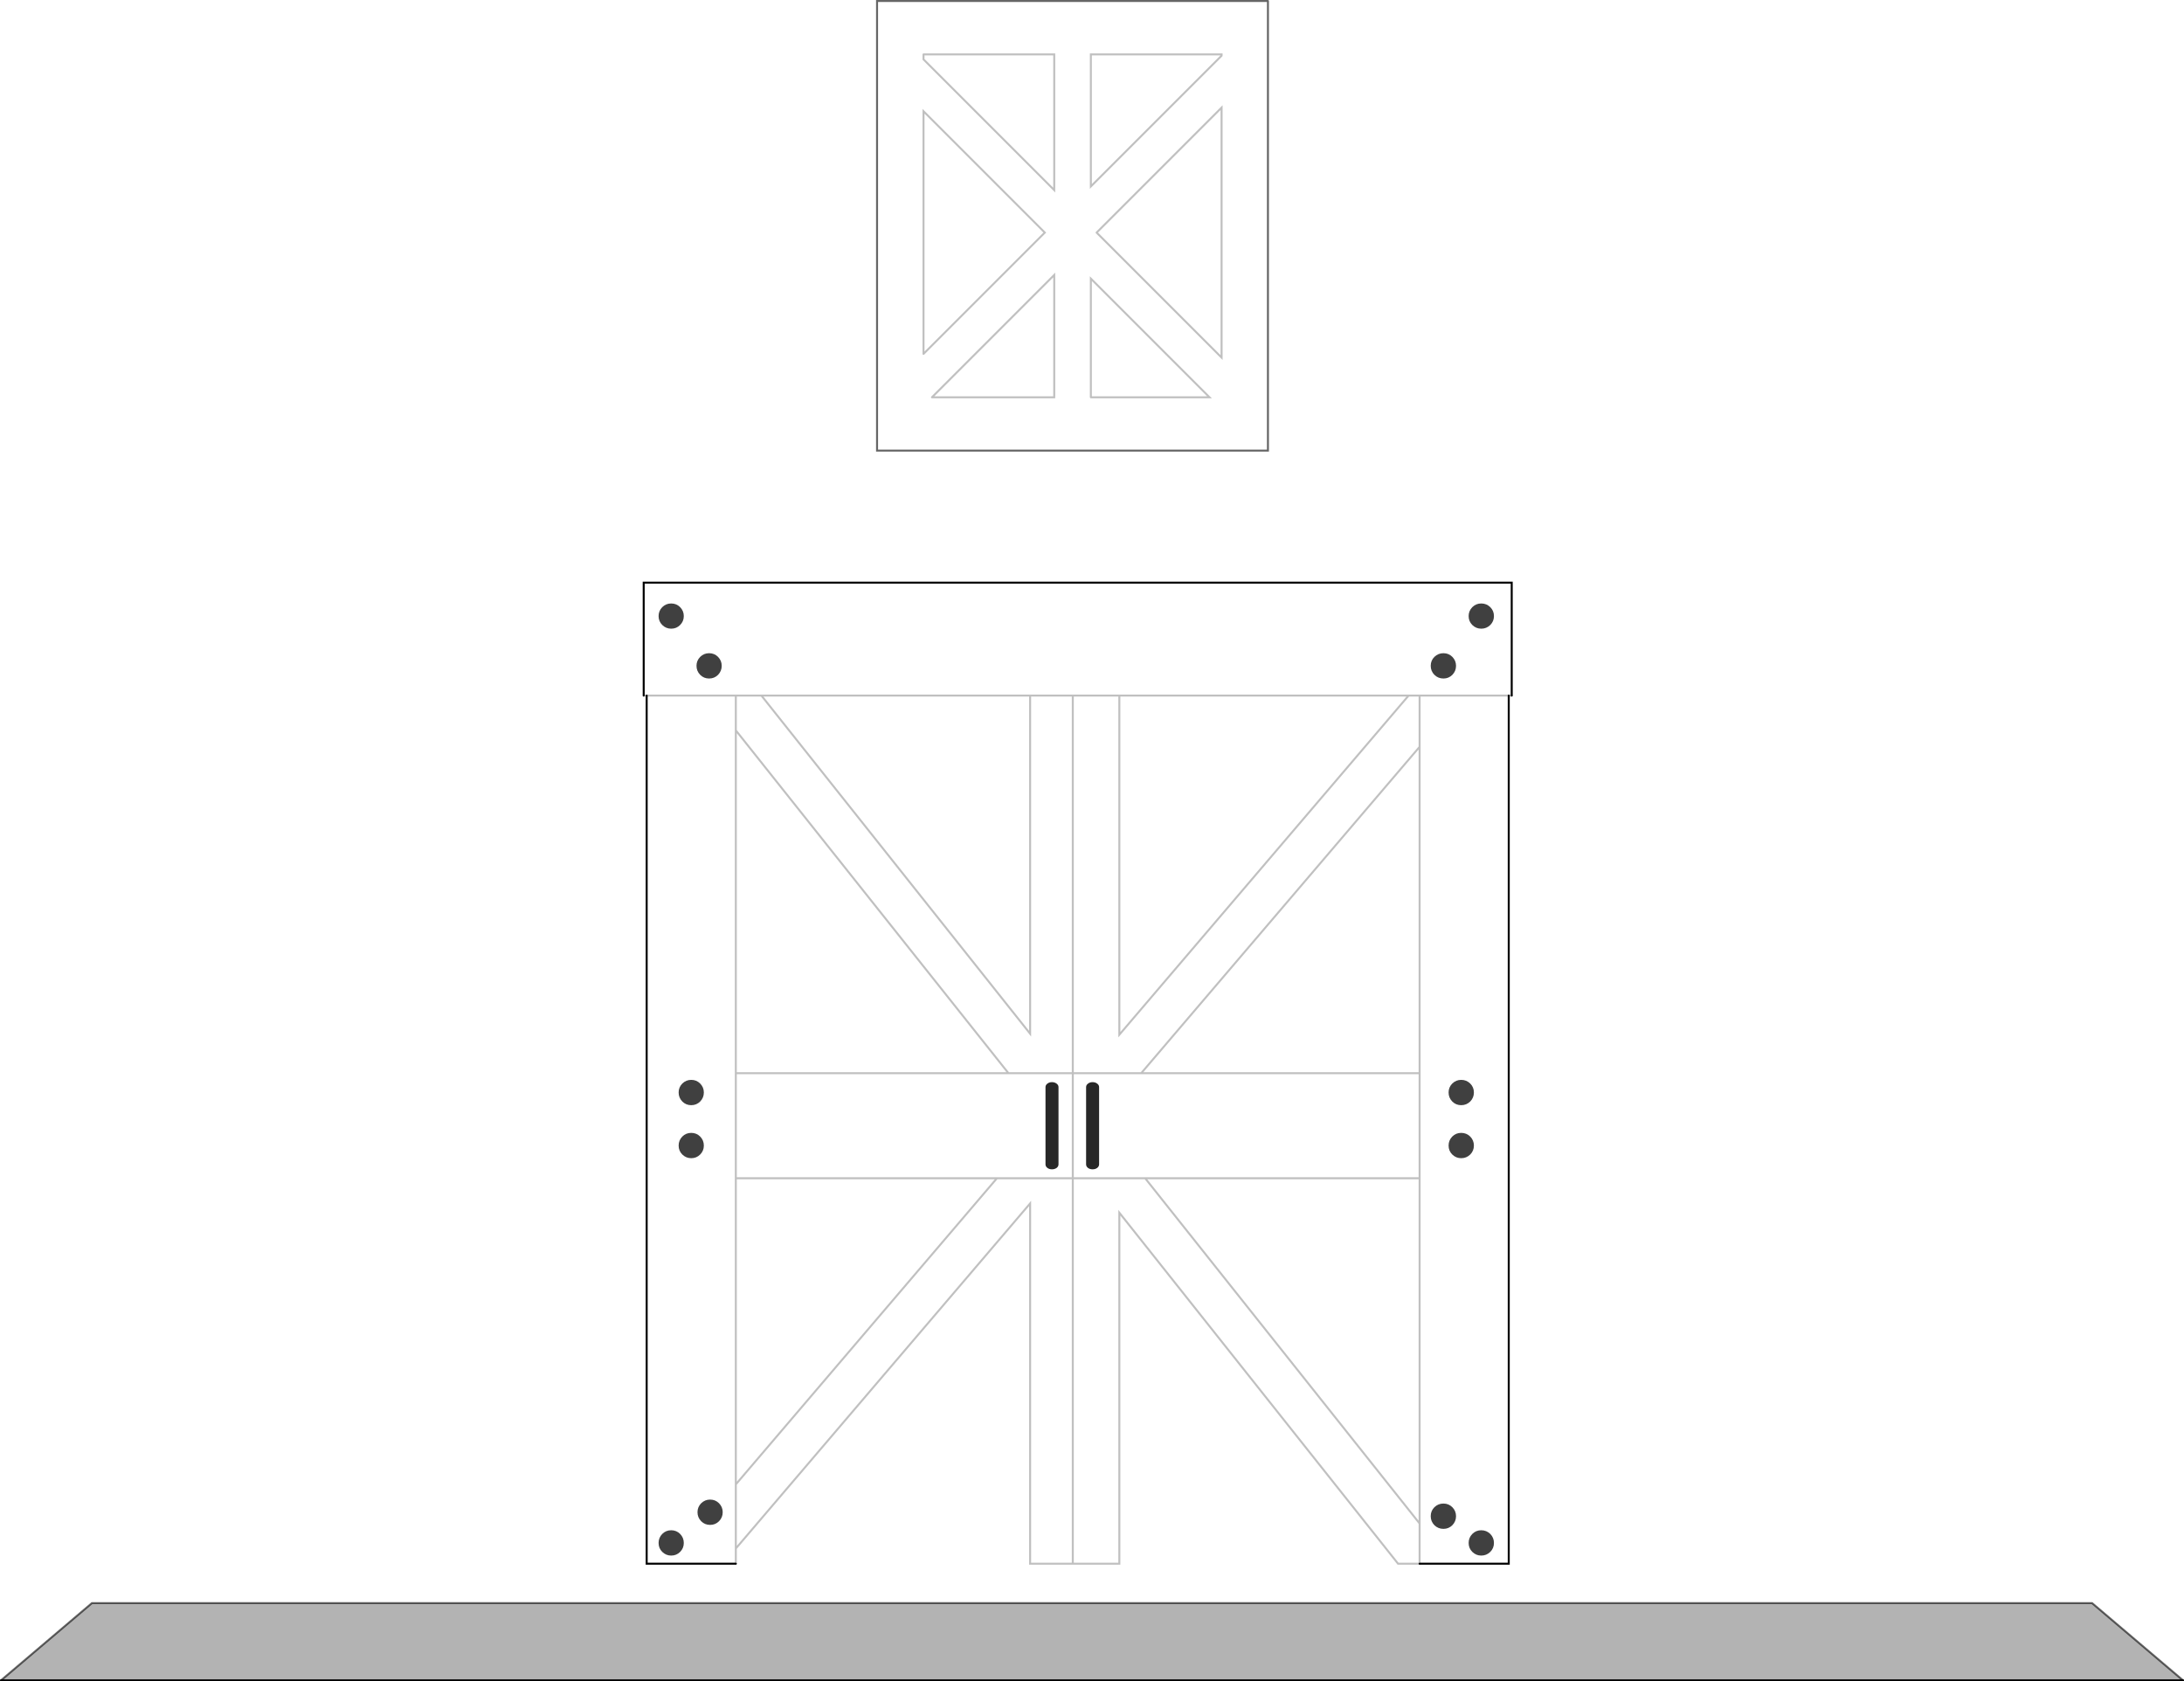 <?xml version="1.0" encoding="UTF-8" standalone="no"?>
<svg xmlns:xlink="http://www.w3.org/1999/xlink" height="846.85px" width="1100.15px" xmlns="http://www.w3.org/2000/svg">
  <g transform="matrix(1.0, 0.0, 0.0, 1.0, 542.9, 394.05)">
    <path d="M6.6 -193.95 L66.35 -193.95 6.6 -253.7 6.6 -193.95 M9.5 -276.9 L72.45 -213.95 72.45 -339.85 9.5 -276.9 M72.45 -366.0 L72.45 -366.65 6.6 -366.65 6.6 -300.15 72.45 -366.0 M207.8 -88.25 Q205.9 -90.1 203.25 -90.1 200.65 -90.1 198.75 -88.25 196.9 -86.35 196.9 -83.75 196.9 -81.1 198.75 -79.25 200.65 -77.4 203.25 -77.4 205.9 -77.4 207.8 -79.25 209.65 -81.1 209.65 -83.75 209.65 -86.4 207.8 -88.25 M177.8 -58.7 Q177.8 -56.05 179.65 -54.15 181.55 -52.3 184.2 -52.3 186.85 -52.3 188.7 -54.15 190.55 -56.05 190.55 -58.7 190.55 -61.3 188.7 -63.2 186.85 -65.05 184.2 -65.05 181.55 -65.05 179.65 -63.2 177.8 -61.35 177.8 -58.7 M166.65 -43.7 L172.2 -43.7 172.2 -17.9 172.2 -43.7 166.65 -43.7 20.95 -43.7 20.95 127.1 166.65 -43.7 M31.95 146.5 L-2.5 146.5 -2.5 -43.7 20.95 -43.7 -2.5 -43.7 -2.5 146.5 31.95 146.5 172.2 146.5 172.2 -17.9 31.95 146.5 M172.2 199.4 L172.2 146.5 172.2 199.4 33.95 199.4 172.2 373.3 172.2 199.4 M172.2 393.55 L172.2 373.3 172.2 393.55 161.35 393.55 20.95 216.75 20.95 393.55 -2.5 393.55 -24.0 393.55 -24.0 212.1 -172.25 385.9 -172.25 393.55 -217.15 393.55 -217.15 -43.7 -218.65 -43.7 -218.65 -100.6 218.6 -100.6 218.6 -43.7 217.1 -43.7 217.1 393.55 172.2 393.55 M172.2 -43.7 L217.1 -43.7 172.2 -43.7 M95.8 -393.55 L95.8 -167.1 -101.1 -167.1 -101.1 -393.55 95.8 -393.55 M188.65 178.4 Q186.8 180.3 186.8 182.95 186.8 185.6 188.65 187.45 190.55 189.3 193.15 189.3 195.8 189.3 197.7 187.45 199.55 185.6 199.55 182.95 199.55 180.3 197.7 178.4 195.8 176.55 193.15 176.55 190.5 176.55 188.65 178.4 M197.7 160.75 Q199.55 158.85 199.55 156.2 199.55 153.55 197.7 151.7 195.8 149.85 193.15 149.85 190.55 149.85 188.65 151.7 186.8 153.6 186.8 156.2 186.8 158.85 188.65 160.75 190.5 162.6 193.15 162.6 195.8 162.6 197.7 160.75 M7.45 151.0 Q6.1 151.0 5.15 151.75 4.2 152.45 4.2 153.5 L4.2 192.4 Q4.2 193.45 5.15 194.2 6.1 194.9 7.45 194.9 8.85 194.9 9.8 194.2 10.75 193.45 10.75 192.4 L10.75 153.5 Q10.75 152.45 9.8 151.75 8.85 151.0 7.45 151.0 M198.75 378.55 Q196.9 380.45 196.9 383.1 196.9 385.75 198.75 387.6 200.65 389.45 203.25 389.45 205.9 389.45 207.8 387.6 209.65 385.75 209.65 383.1 209.65 380.45 207.8 378.55 205.9 376.7 203.25 376.7 200.6 376.7 198.75 378.55 M188.7 365.1 Q186.85 363.25 184.2 363.25 181.55 363.25 179.65 365.1 177.8 366.95 177.8 369.6 177.8 372.25 179.65 374.15 181.55 376.0 184.2 376.0 186.85 376.0 188.7 374.15 190.55 372.25 190.55 369.6 190.55 367.0 188.7 365.1 M-2.5 393.55 L-2.5 199.4 33.95 199.4 -2.5 199.4 -2.5 393.55 M-77.7 -215.8 L-16.6 -276.9 -77.7 -338.0 -77.7 -215.8 M-77.7 -366.65 L-77.7 -364.15 -11.85 -298.3 -11.85 -366.65 -77.7 -366.65 M-190.2 -63.2 Q-192.05 -61.3 -192.05 -58.7 -192.05 -56.05 -190.2 -54.15 -188.35 -52.3 -185.7 -52.3 -183.05 -52.3 -181.2 -54.15 -179.35 -56.05 -179.35 -58.7 -179.35 -61.3 -181.2 -63.2 -183.05 -65.05 -185.7 -65.05 -188.3 -65.05 -190.2 -63.2 M-200.3 -79.25 Q-198.45 -81.1 -198.45 -83.75 -198.45 -86.35 -200.3 -88.25 -202.15 -90.1 -204.8 -90.1 -207.4 -90.1 -209.3 -88.25 -211.15 -86.35 -211.15 -83.75 -211.15 -81.1 -209.3 -79.25 -207.4 -77.4 -204.8 -77.4 -202.15 -77.4 -200.3 -79.25 M-172.25 -26.2 L-172.25 -43.7 -159.35 -43.7 -172.25 -43.7 -172.25 -26.2 -172.25 146.5 -34.9 146.5 -172.25 -26.2 M-40.7 199.4 L-2.5 199.4 -2.5 146.5 -34.9 146.5 -2.5 146.5 -2.5 199.4 -40.7 199.4 -172.25 199.4 -172.25 353.6 -40.7 199.4 M-217.15 -43.7 L-172.25 -43.7 -217.15 -43.7 M-172.25 385.9 L-172.25 353.6 -172.25 385.9 M-73.45 -193.95 L-11.85 -193.95 -11.85 -255.55 -73.45 -193.95 M-24.0 -43.7 L-2.5 -43.7 -24.0 -43.7 -159.35 -43.7 -24.0 126.6 -24.0 -43.7 M-10.65 151.75 Q-11.65 151.0 -13.0 151.0 -14.35 151.0 -15.3 151.75 -16.25 152.45 -16.25 153.5 L-16.25 192.4 Q-16.25 193.45 -15.3 194.2 -14.35 194.9 -13.0 194.9 -11.65 194.9 -10.65 194.2 -9.7 193.45 -9.7 192.4 L-9.7 153.5 Q-9.7 152.45 -10.65 151.75 M-199.2 178.4 Q-201.05 180.3 -201.05 182.95 -201.05 185.6 -199.2 187.45 -197.3 189.3 -194.7 189.3 -192.05 189.3 -190.2 187.45 -188.35 185.6 -188.35 182.95 -188.35 180.3 -190.2 178.4 -192.05 176.55 -194.7 176.55 -197.35 176.55 -199.2 178.4 M-190.2 151.7 Q-192.05 149.85 -194.7 149.85 -197.3 149.85 -199.2 151.7 -201.05 153.6 -201.05 156.2 -201.05 158.85 -199.2 160.75 -197.35 162.6 -194.7 162.6 -192.05 162.6 -190.2 160.75 -188.35 158.85 -188.35 156.2 -188.35 153.6 -190.2 151.7 M-204.8 389.45 Q-202.15 389.45 -200.3 387.6 -198.45 385.75 -198.45 383.1 -198.45 380.45 -200.3 378.55 -202.15 376.7 -204.8 376.7 -207.45 376.7 -209.3 378.55 -211.15 380.45 -211.15 383.1 -211.15 385.75 -209.3 387.6 -207.4 389.45 -204.8 389.45 M-180.7 363.1 Q-182.55 361.25 -185.2 361.25 -187.8 361.25 -189.7 363.1 -191.55 365.0 -191.55 367.6 -191.55 370.25 -189.7 372.15 -187.85 374.0 -185.2 374.0 -182.55 374.0 -180.7 372.15 -178.85 370.25 -178.85 367.6 -178.85 365.0 -180.7 363.1 M-172.25 199.4 L-172.25 146.5 -172.25 199.4" fill="#ffffff" fill-opacity="0.0" fill-rule="evenodd" stroke="none"/>
    <path d="M177.8 -58.7 Q177.8 -61.35 179.65 -63.2 181.55 -65.05 184.2 -65.05 186.85 -65.05 188.7 -63.2 190.55 -61.3 190.55 -58.7 190.55 -56.05 188.7 -54.15 186.85 -52.3 184.2 -52.3 181.55 -52.3 179.65 -54.15 177.8 -56.05 177.8 -58.7 M207.8 -88.25 Q209.65 -86.4 209.65 -83.75 209.65 -81.1 207.8 -79.25 205.9 -77.4 203.25 -77.4 200.65 -77.4 198.75 -79.25 196.9 -81.1 196.9 -83.75 196.9 -86.35 198.75 -88.25 200.65 -90.1 203.25 -90.1 205.9 -90.1 207.8 -88.25 M197.7 160.75 Q195.8 162.6 193.15 162.6 190.5 162.6 188.65 160.75 186.8 158.85 186.8 156.2 186.8 153.6 188.65 151.7 190.55 149.85 193.15 149.85 195.8 149.85 197.7 151.7 199.55 153.55 199.55 156.2 199.55 158.85 197.7 160.75 M188.65 178.4 Q190.5 176.55 193.15 176.55 195.8 176.55 197.7 178.4 199.55 180.3 199.55 182.95 199.55 185.6 197.7 187.45 195.8 189.3 193.15 189.3 190.55 189.3 188.65 187.45 186.8 185.6 186.8 182.95 186.8 180.3 188.65 178.4 M188.7 365.1 Q190.55 367.0 190.55 369.6 190.55 372.25 188.7 374.15 186.85 376.0 184.2 376.0 181.55 376.0 179.65 374.15 177.8 372.25 177.8 369.6 177.8 366.95 179.65 365.1 181.55 363.25 184.2 363.25 186.85 363.25 188.7 365.1 M198.75 378.55 Q200.6 376.7 203.25 376.7 205.9 376.7 207.8 378.55 209.65 380.45 209.65 383.1 209.65 385.75 207.8 387.6 205.9 389.45 203.25 389.45 200.65 389.45 198.75 387.6 196.9 385.75 196.9 383.1 196.9 380.45 198.75 378.55 M-200.3 -79.25 Q-202.15 -77.4 -204.8 -77.4 -207.4 -77.4 -209.3 -79.25 -211.15 -81.1 -211.15 -83.75 -211.15 -86.35 -209.3 -88.25 -207.4 -90.1 -204.8 -90.1 -202.15 -90.1 -200.3 -88.25 -198.45 -86.35 -198.45 -83.75 -198.45 -81.1 -200.3 -79.25 M-190.2 -63.2 Q-188.3 -65.05 -185.7 -65.05 -183.05 -65.05 -181.2 -63.2 -179.35 -61.3 -179.35 -58.7 -179.35 -56.05 -181.2 -54.15 -183.05 -52.3 -185.7 -52.3 -188.35 -52.3 -190.2 -54.15 -192.05 -56.05 -192.05 -58.7 -192.05 -61.3 -190.2 -63.2 M-190.2 151.7 Q-188.35 153.6 -188.35 156.2 -188.35 158.85 -190.2 160.75 -192.05 162.6 -194.7 162.6 -197.35 162.6 -199.2 160.75 -201.05 158.85 -201.05 156.2 -201.05 153.6 -199.2 151.7 -197.3 149.85 -194.7 149.85 -192.05 149.85 -190.2 151.7 M-199.2 178.4 Q-197.35 176.55 -194.7 176.55 -192.05 176.55 -190.2 178.4 -188.35 180.3 -188.35 182.95 -188.35 185.6 -190.2 187.45 -192.05 189.3 -194.7 189.3 -197.3 189.3 -199.2 187.45 -201.05 185.6 -201.05 182.95 -201.05 180.3 -199.2 178.4 M-180.7 363.1 Q-178.85 365.0 -178.85 367.6 -178.85 370.25 -180.7 372.15 -182.55 374.0 -185.2 374.0 -187.85 374.0 -189.7 372.15 -191.55 370.25 -191.55 367.6 -191.55 365.0 -189.7 363.1 -187.8 361.25 -185.2 361.25 -182.55 361.25 -180.7 363.1 M-204.8 389.45 Q-207.4 389.45 -209.3 387.6 -211.15 385.75 -211.15 383.1 -211.15 380.45 -209.3 378.55 -207.45 376.7 -204.8 376.7 -202.15 376.7 -200.3 378.55 -198.45 380.45 -198.45 383.1 -198.45 385.75 -200.3 387.6 -202.15 389.45 -204.8 389.45" fill="#000000" fill-opacity="0.749" fill-rule="evenodd" stroke="none"/>
    <path d="M7.45 151.0 Q8.85 151.0 9.8 151.75 10.75 152.45 10.75 153.5 L10.75 192.4 Q10.75 193.45 9.8 194.2 8.85 194.9 7.45 194.9 6.1 194.9 5.15 194.2 4.2 193.45 4.2 192.4 L4.2 153.5 Q4.2 152.45 5.15 151.75 6.1 151.0 7.45 151.0 M-10.65 151.75 Q-9.7 152.45 -9.7 153.5 L-9.7 192.4 Q-9.7 193.45 -10.65 194.2 -11.65 194.9 -13.0 194.9 -14.35 194.9 -15.3 194.2 -16.25 193.45 -16.25 192.4 L-16.25 153.5 Q-16.25 152.45 -15.3 151.75 -14.35 151.0 -13.0 151.0 -11.65 151.0 -10.65 151.75" fill="#000000" fill-opacity="0.847" fill-rule="evenodd" stroke="none"/>
    <path d="M-542.4 452.3 L-496.6 413.4 510.95 413.4 556.75 452.3 -542.4 452.3" fill="#000000" fill-opacity="0.298" fill-rule="evenodd" stroke="none"/>
    <path d="M95.8 -393.55 L-101.1 -393.55 -101.1 -167.1 95.8 -167.1 95.8 -393.55 M556.75 452.3 L510.95 413.4 -496.6 413.4 -542.4 452.3" fill="none" stroke="#000000" stroke-linecap="round" stroke-linejoin="miter-clip" stroke-miterlimit="4.0" stroke-opacity="0.6" stroke-width="1.0"/>
    <path d="M172.2 393.55 L217.1 393.55 217.1 -43.7 M-218.65 -43.7 L-218.65 -100.6 218.6 -100.6 218.6 -43.7 M-172.25 393.55 L-217.15 393.55 -217.15 -43.7 M-542.4 452.3 L556.75 452.3" fill="none" stroke="#000000" stroke-linecap="round" stroke-linejoin="miter-clip" stroke-miterlimit="4.0" stroke-width="1.0"/>
    <path d="M72.45 -366.0 L6.6 -300.15 6.6 -366.65 72.45 -366.65 72.45 -366.0 M9.5 -276.9 L72.45 -339.85 72.45 -213.95 9.5 -276.9 M6.6 -193.95 L6.6 -253.7 66.35 -193.95 6.6 -193.95 M172.2 -17.9 L172.2 -43.7 166.65 -43.7 20.95 127.1 20.95 -43.7 -2.5 -43.7 -2.5 146.5 31.95 146.5 172.2 -17.9 172.2 146.5 172.2 199.4 172.2 373.3 172.2 393.55 161.35 393.55 20.95 216.75 20.95 393.55 -2.5 393.55 -24.0 393.55 -24.0 212.1 -172.25 385.9 -172.25 393.55 M217.1 -43.7 L172.2 -43.7 M218.6 -43.7 L217.1 -43.7 M20.95 -43.7 L166.65 -43.7 M-217.15 -43.7 L-218.65 -43.7 M172.2 373.3 L33.95 199.4 -2.5 199.4 -2.5 393.55 M33.95 199.4 L172.2 199.4 M172.2 146.5 L31.95 146.5 M-77.7 -366.65 L-11.85 -366.65 -11.85 -298.3 -77.7 -364.15 -77.7 -366.65 M-77.7 -215.8 L-77.7 -338.0 -16.6 -276.9 -77.7 -215.8 M-159.35 -43.7 L-172.25 -43.7 -172.25 -26.2 -34.9 146.5 -2.5 146.5 -2.5 199.4 -40.7 199.4 -172.25 353.6 -172.25 385.9 M-172.25 -43.7 L-217.15 -43.7 M-73.45 -193.95 L-11.85 -255.55 -11.85 -193.95 -73.45 -193.95 M-2.5 -43.7 L-24.0 -43.7 -24.0 126.6 -159.35 -43.7 -24.0 -43.7 M-40.7 199.4 L-172.25 199.4 -172.25 353.6 M-172.25 146.5 L-172.25 199.4 M-34.9 146.5 L-172.25 146.5 -172.25 -26.2" fill="none" stroke="#000000" stroke-linecap="round" stroke-linejoin="miter-clip" stroke-miterlimit="4.0" stroke-opacity="0.247" stroke-width="1.0"/>
  </g>
</svg>
